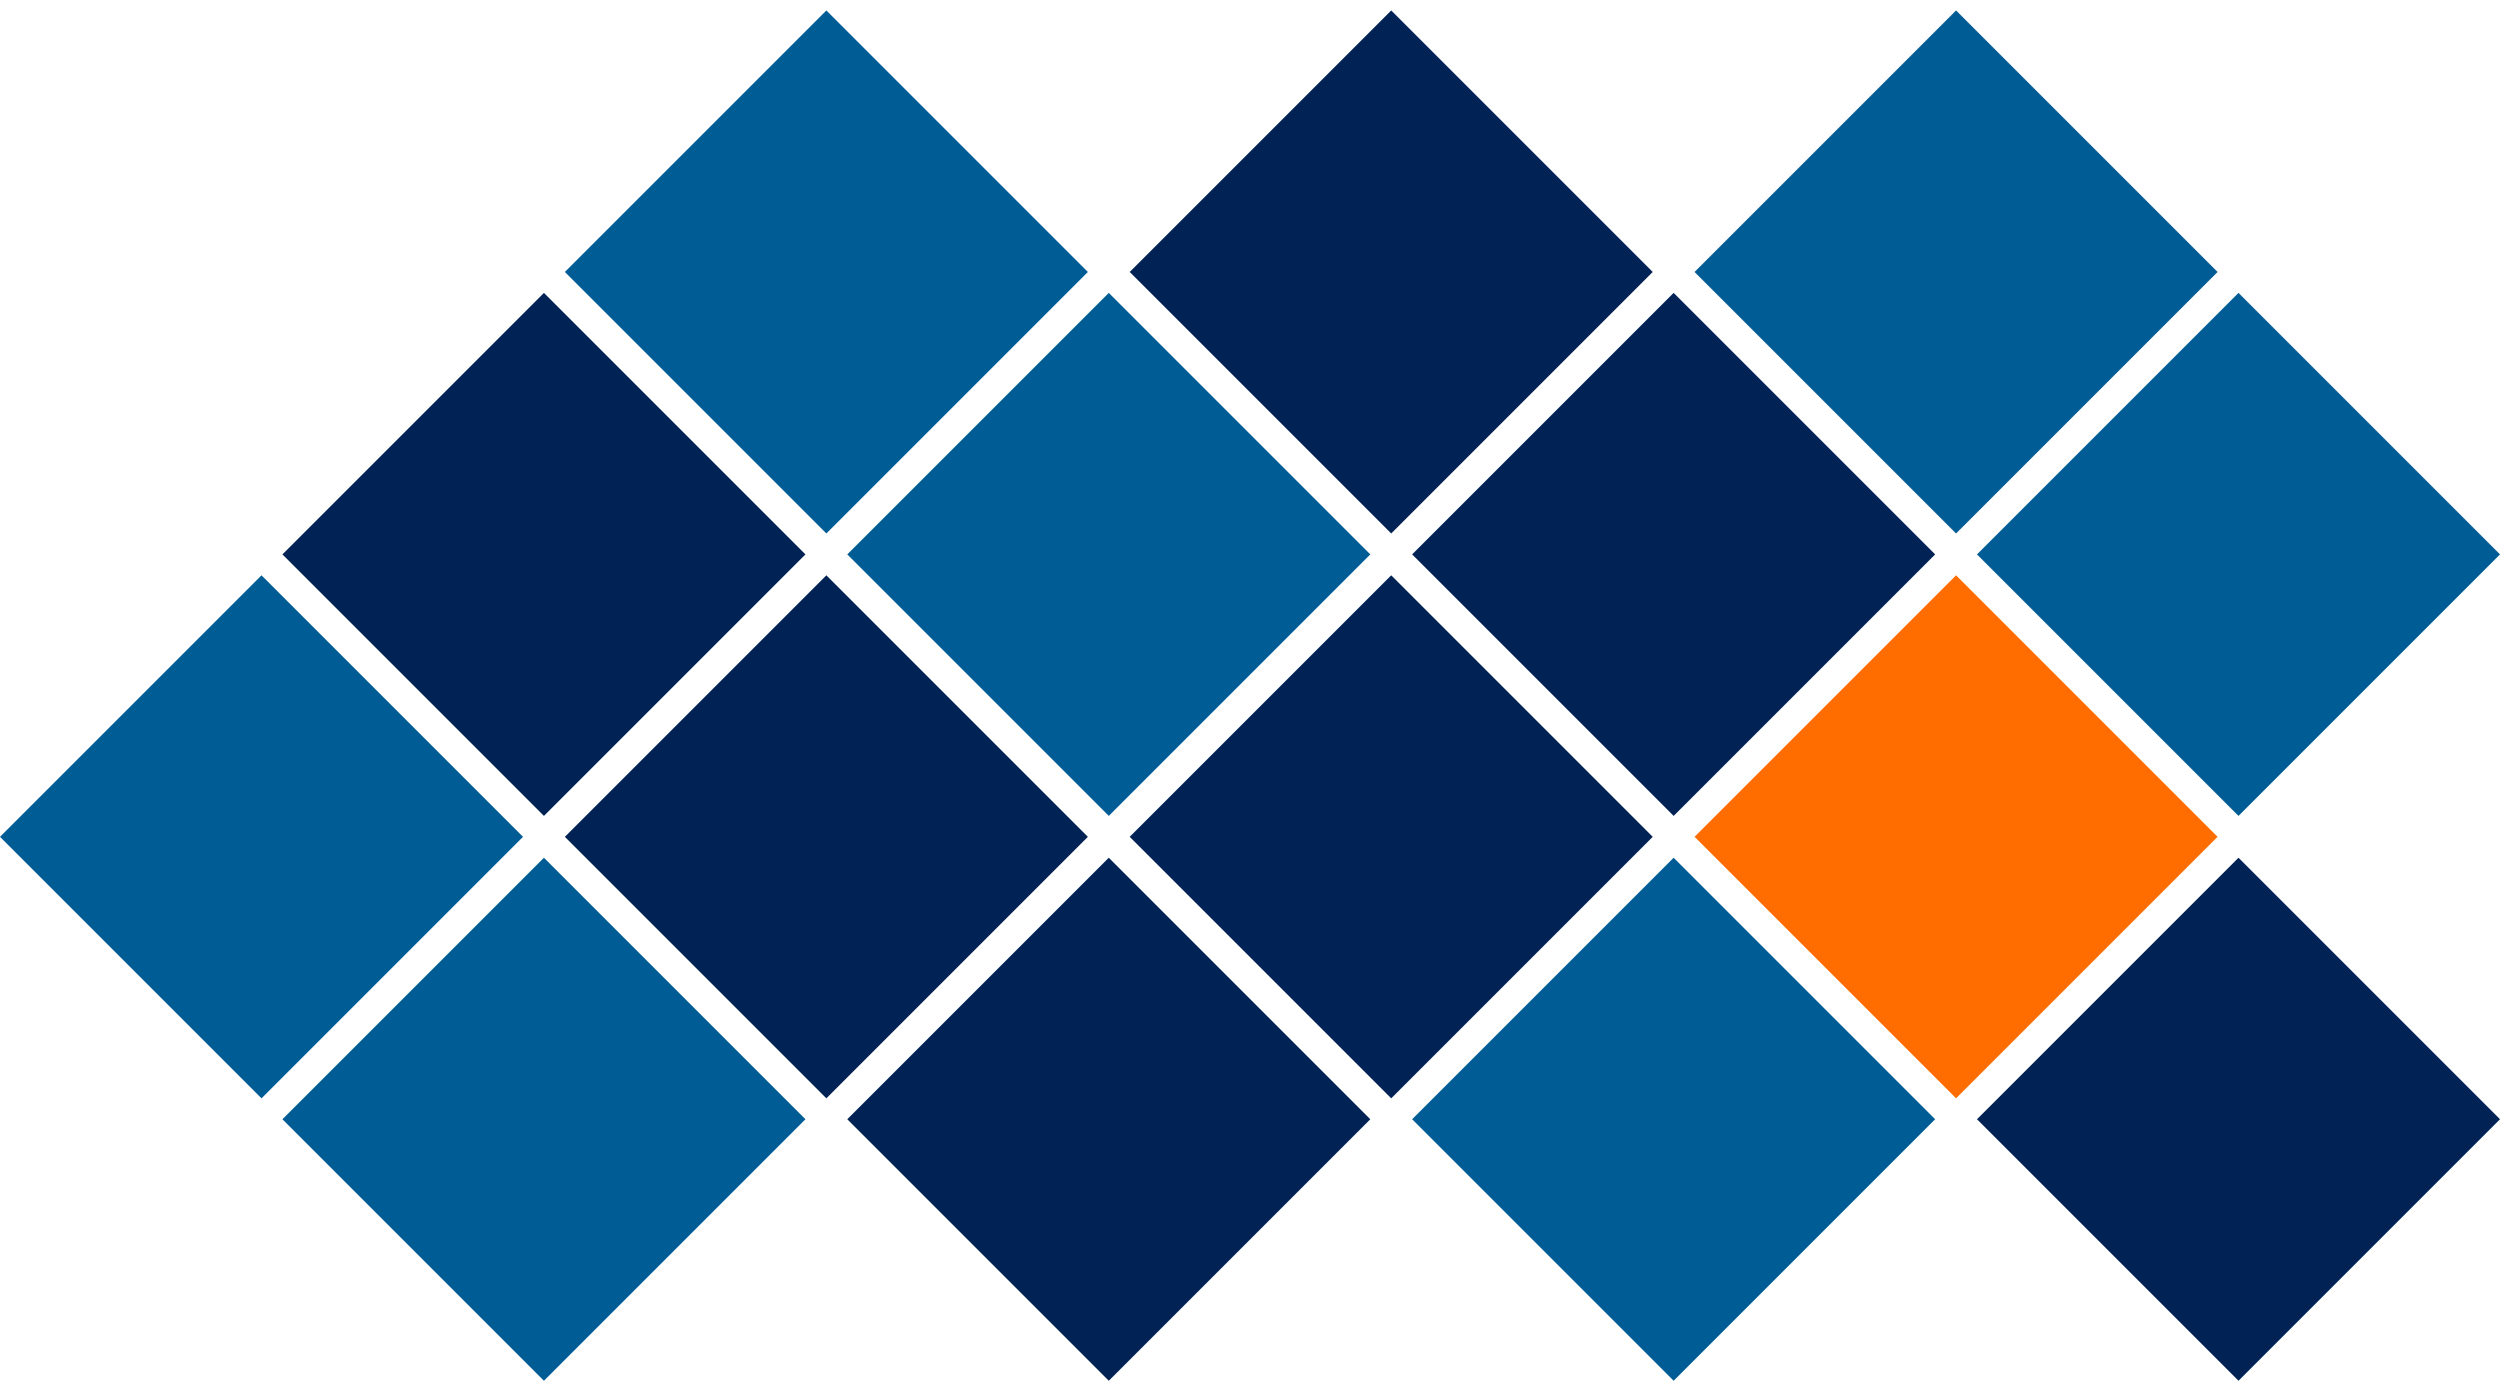 <svg id="logo" version="1.1" viewBox="0 0 478 265" xmlns:cc="http://creativecommons.org/ns#" xmlns:dc="http://purl.org/dc/elements/1.1/" xmlns:rdf="http://www.w3.org/1999/02/22-rdf-syntax-ns#" xmlns="http://www.w3.org/2000/svg">
  <g transform="matrix(1,-1,1,1,0,160)">
    <rect fill="#005c94" height="50" width="50" x="0" y="0"/>
    <rect fill="#025" height="50" width="50" x="54" y="0"/>
    <rect fill="#005c94" height="50" width="50" x="108" y="0"/>

    <rect fill="#005c94" height="50" width="50" x="0" y="54"/>
    <rect fill="#025" height="50" width="50" x="54" y="54"/>
    <rect fill="#025" height="50" width="50" x="162" y="54"/>
    <rect fill="#005c94" height="50" width="50" x="108" y="54"/>

    <rect fill="#025" height="50" width="50" x="54" y="108"/>
    <rect fill="#025" height="50" width="50" x="108" y="108"/>
    <rect fill="#025" height="50" width="50" x="162" y="108"/>
    <rect fill="#005c94" height="50" width="50" x="216" y="108"/>

    <rect fill="#005c94" height="50" width="50" x="108" y="162"/>
    <rect fill="#005c94" height="50" width="50" x="216" y="162"/>
    <rect fill="#025" height="50" width="50" x="162" y="216"/>
    <rect class="square orange" fill="#ff6d00" height="50" width="50" x="162" y="162"/>
  </g>
</svg>
